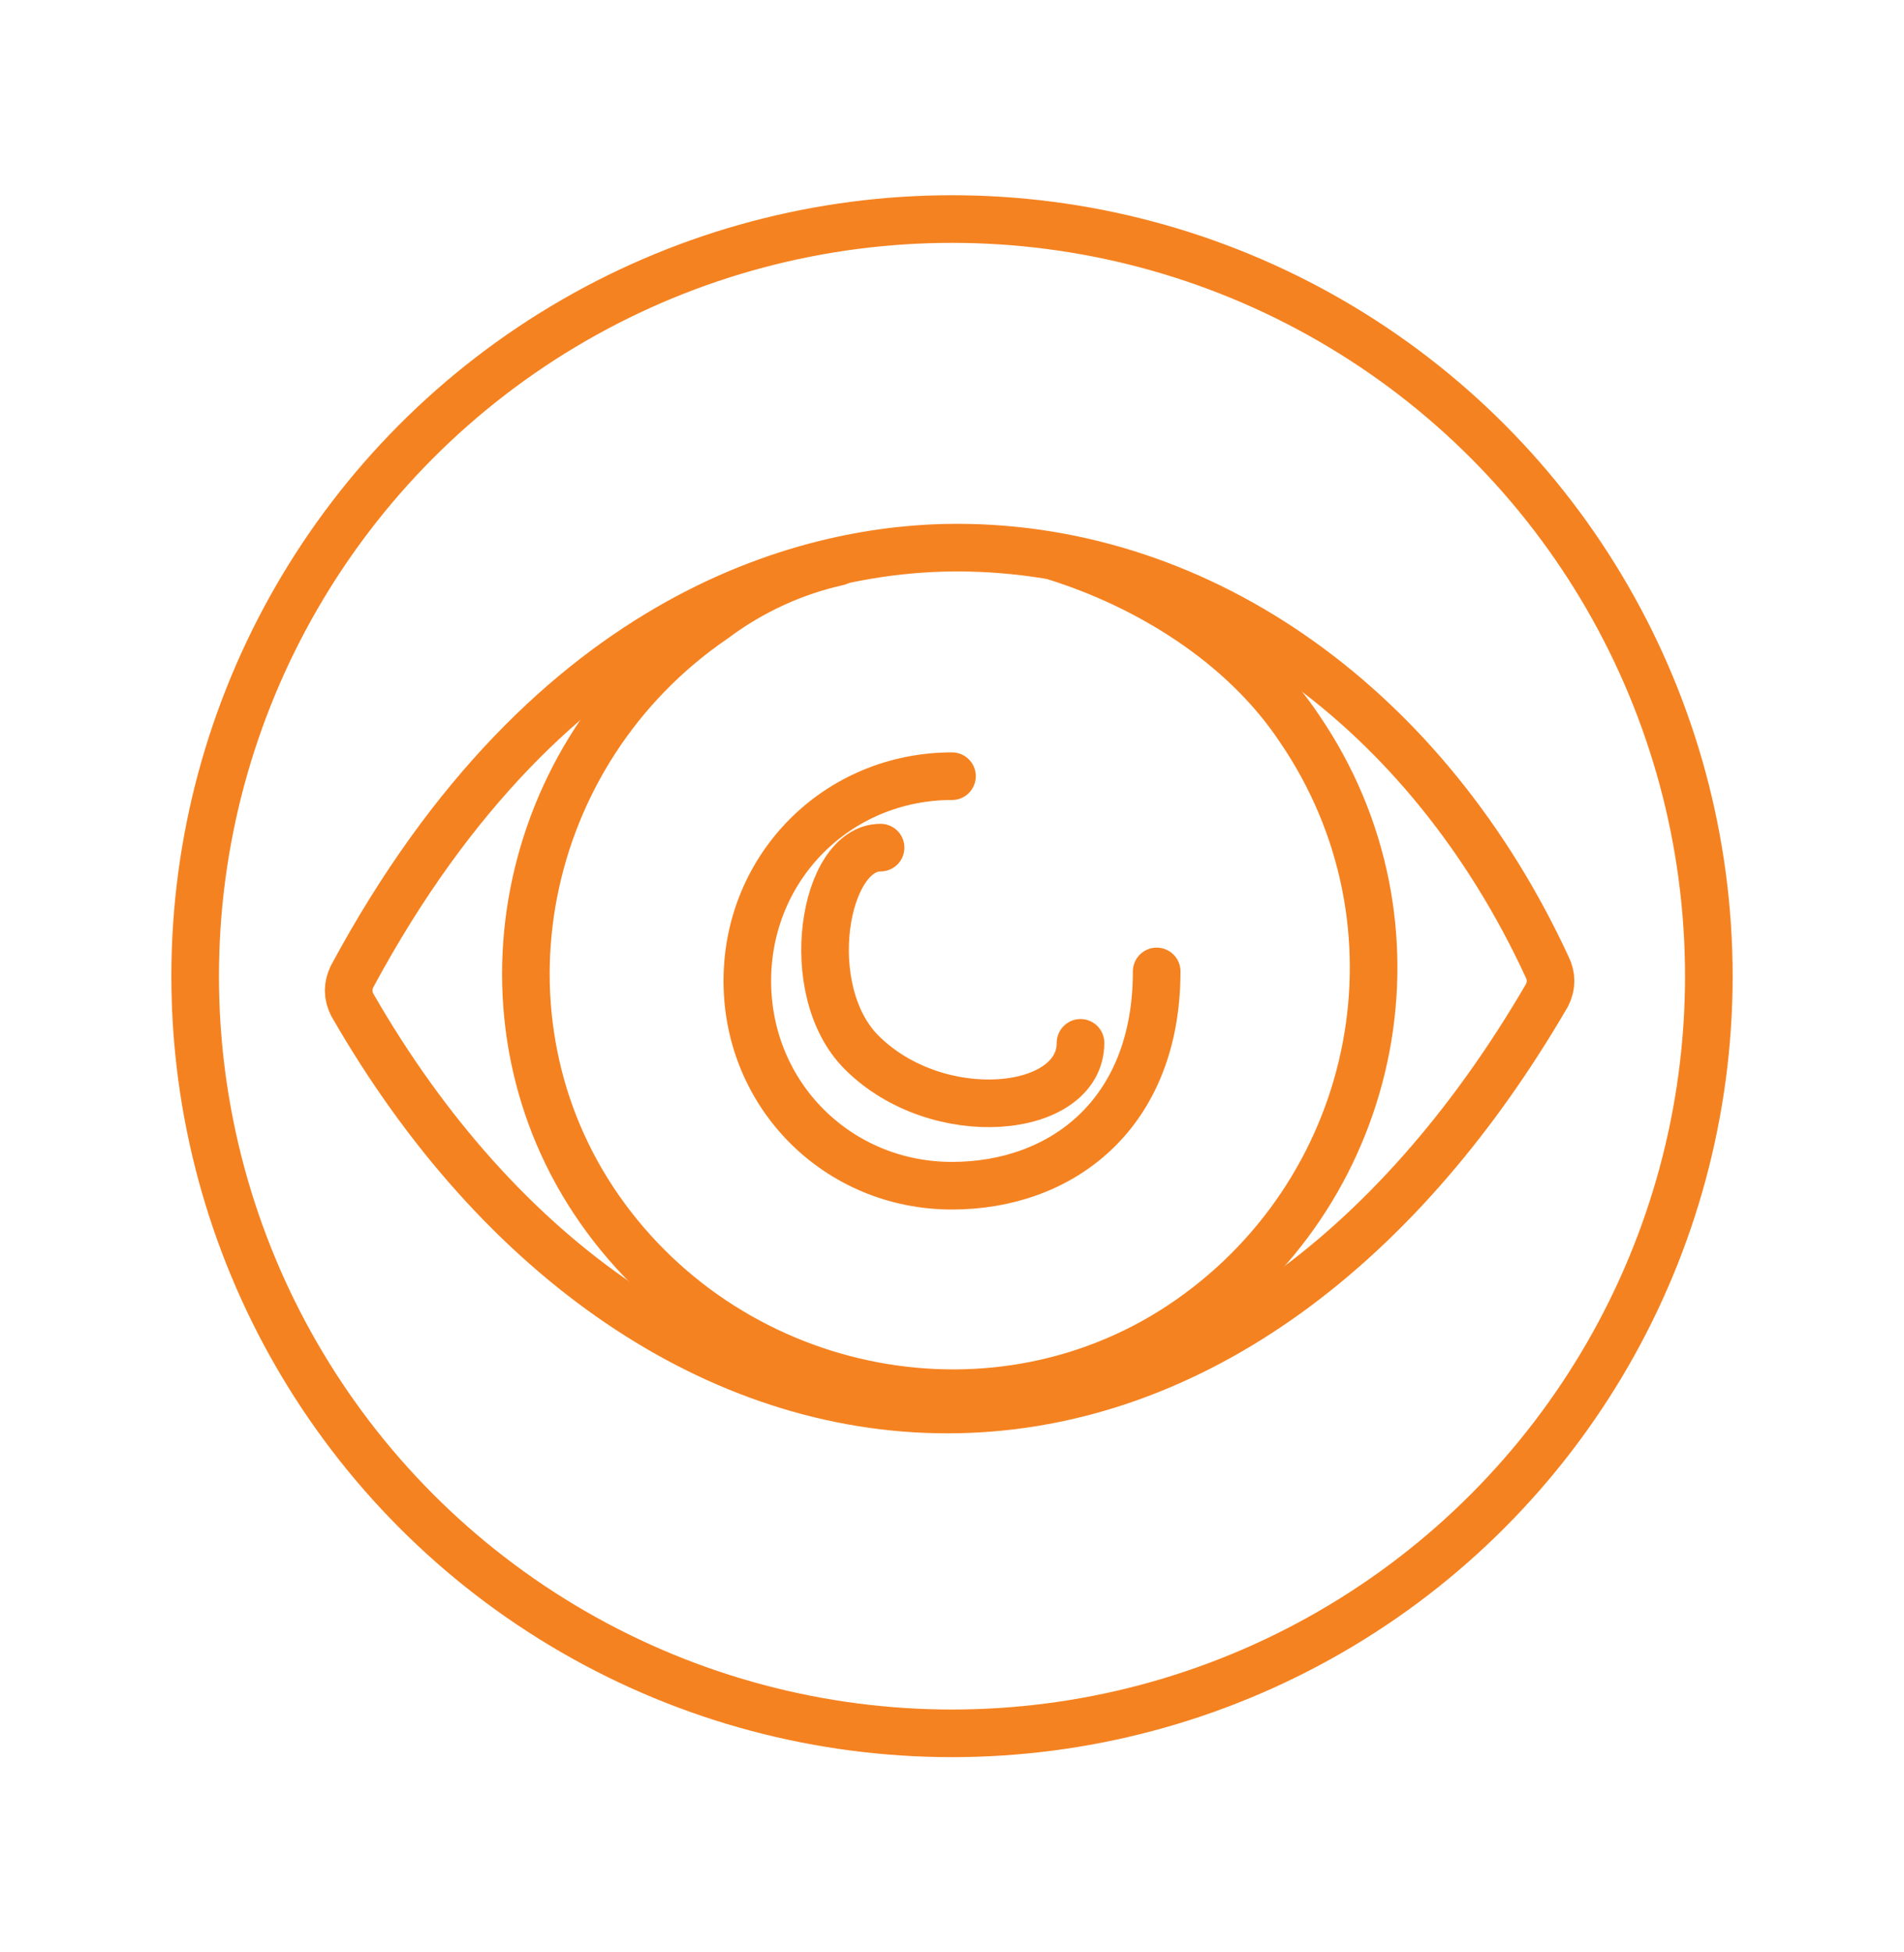 <?xml version="1.0" encoding="utf-8"?>
<!-- Generator: Adobe Illustrator 18.1.1, SVG Export Plug-In . SVG Version: 6.00 Build 0)  -->
<svg version="1.1" id="Layer_1" xmlns="http://www.w3.org/2000/svg" xmlns:xlink="http://www.w3.org/1999/xlink" x="0px" y="0px"
	 viewBox="0 0 40 41" enable-background="new 0 0 40 41" xml:space="preserve">
<g>
	<path fill="none" stroke="#F58220" stroke-linecap="round" stroke-linejoin="round" stroke-miterlimit="10" d="M20.1,11.5
		c-2.9,0-8.5,1.2-12.7,9c-0.1,0.2-0.1,0.4,0,0.6c3.1,5.4,7.7,8.5,12.5,8.5c4.9,0,9.4-3.2,12.6-8.7c0.1-0.2,0.1-0.4,0-0.6
		C30,14.9,25.3,11.5,20.1,11.5"/>
</g>
<circle fill="none" stroke="#F58220" stroke-miterlimit="10" cx="20" cy="20.5" r="15.9"/>
<path fill="none" stroke="#F58220" stroke-linecap="round" stroke-linejoin="round" stroke-miterlimit="10" d="M22.2,11.7
	c1.9,0.6,3.9,1.8,5.1,3.6c2.8,4.1,1.7,9.6-2.3,12.4s-9.6,1.7-12.4-2.3S10.9,15.8,15,13c0.8-0.6,1.7-1,2.6-1.2"/>
<path fill="none" stroke="#F58220" stroke-linecap="round" stroke-linejoin="round" stroke-miterlimit="10" d="M20,20.5"/>
<path fill="none" stroke="#F58220" stroke-linecap="round" stroke-linejoin="round" stroke-miterlimit="10" d="M24.3,20.4
	c0,3-2,4.5-4.3,4.5c-2.4,0-4.3-1.9-4.3-4.3s1.9-4.3,4.3-4.3"/>
<path fill="none" stroke="#F58220" stroke-linecap="round" stroke-linejoin="round" stroke-miterlimit="10" d="M22.7,21.9
	c0,1.5-3,1.8-4.6,0.2c-1.3-1.3-0.8-4.3,0.4-4.3"/>
</svg>
